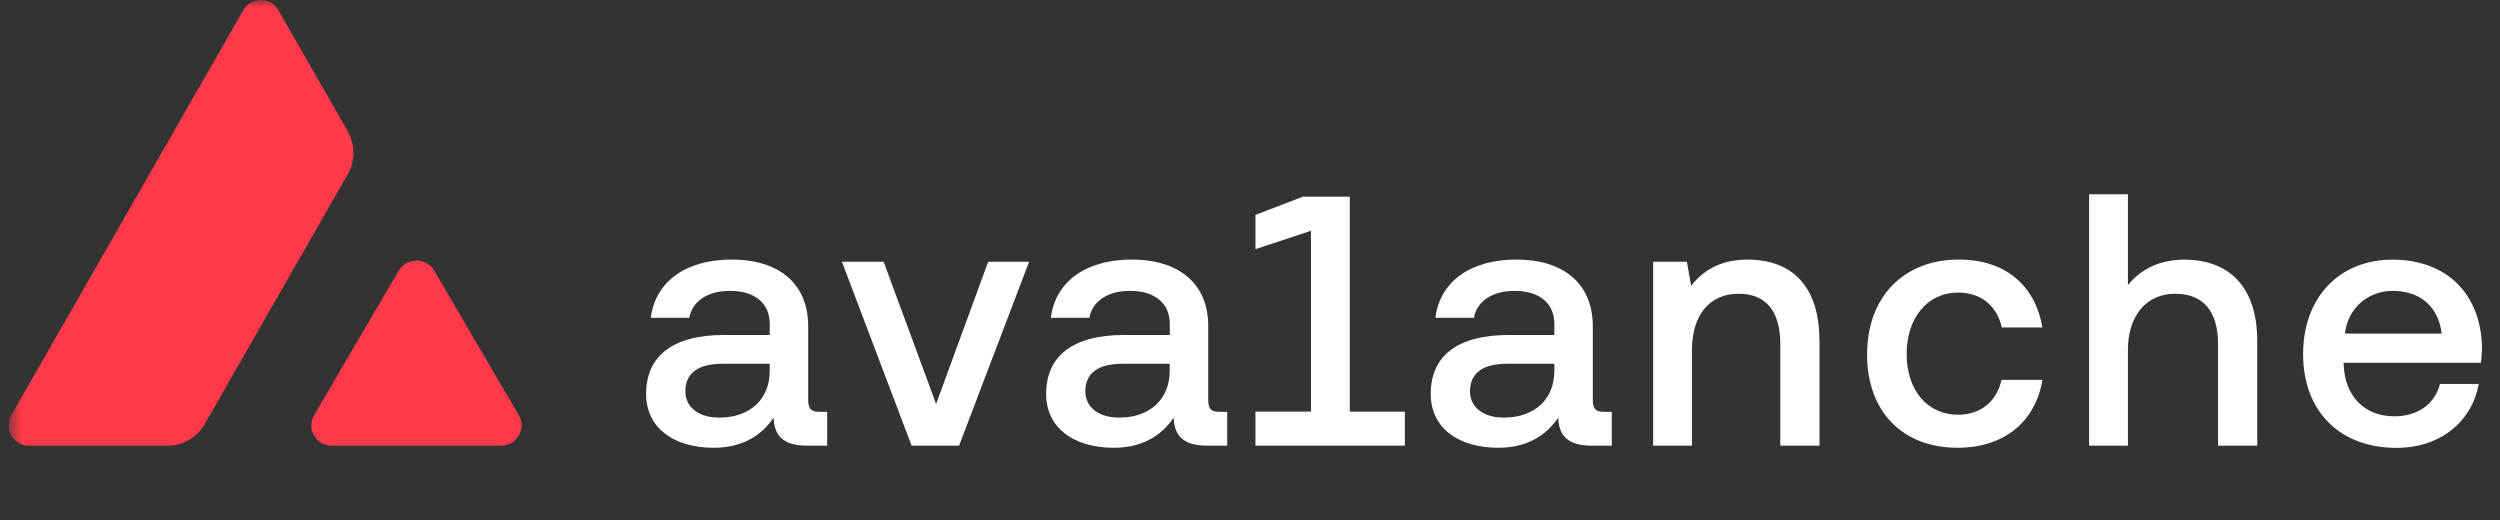 <svg width="173" height="36" viewBox="0 0 173 36" fill="none" xmlns="http://www.w3.org/2000/svg">
<rect x="0" y="0" width="173" height="36" fill="#333333" stroke="none"/>
<g clip-path="url(#clip0_4553_31867)">
<mask id="mask0_4553_31867" style="mask-type:luminance" maskUnits="userSpaceOnUse" x="0" y="0" width="200" height="36">
<path d="M199.407 0H0.596V36H199.407V0Z" fill="white"/>
</mask>
<g mask="url(#mask0_4553_31867)">
<path d="M27.59 18.741C28.141 17.803 29.508 17.803 30.052 18.741L35.902 28.735C36.453 29.673 35.763 30.84 34.668 30.84H22.968C21.873 30.84 21.19 29.673 21.734 28.735L27.584 18.741H27.59Z" fill="#FF394A"/>
<path d="M24.056 12.086C24.589 11.155 24.589 10.005 24.056 9.068L19.259 0.701C18.721 -0.237 17.378 -0.237 16.839 0.701L0.783 28.729C0.245 29.667 0.917 30.84 1.993 30.84H11.582C12.653 30.84 13.639 30.266 14.171 29.334L24.05 12.086H24.056Z" fill="#FF394A"/>
<path d="M57.24 28.505V30.84H55.848C54.185 30.84 53.562 30.12 53.537 28.898C52.69 30.139 51.372 30.985 49.387 30.985C46.629 30.985 44.711 29.618 44.711 27.259C44.711 24.621 46.574 23.181 50.107 23.181H53.265V22.413C53.265 20.998 52.249 20.127 50.507 20.127C48.94 20.127 47.899 20.871 47.7 21.99H45.038C45.334 19.528 47.421 17.961 50.634 17.961C53.846 17.961 55.927 19.576 55.927 22.583V27.676C55.927 28.324 56.151 28.499 56.719 28.499H57.24V28.505ZM53.265 25.172H49.986C48.347 25.172 47.427 25.795 47.427 27.084C47.427 28.154 48.323 28.898 49.762 28.898C51.952 28.898 53.265 27.58 53.265 25.668V25.172Z" fill="white"/>
<path d="M63.083 30.84L58.262 18.112H61.147L64.778 27.955L68.382 18.112H71.214L66.368 30.84H63.09H63.083Z" fill="white"/>
<path d="M84.923 28.505V30.84H83.531C81.868 30.84 81.245 30.12 81.221 28.898C80.374 30.139 79.055 30.985 77.071 30.985C74.312 30.985 72.394 29.618 72.394 27.259C72.394 24.621 74.257 23.181 77.791 23.181H80.949V22.413C80.949 20.998 79.932 20.127 78.19 20.127C76.623 20.127 75.583 20.871 75.383 21.99H72.721C73.017 19.528 75.105 17.961 78.317 17.961C81.529 17.961 83.611 19.576 83.611 22.583V27.676C83.611 28.324 83.834 28.499 84.403 28.499H84.923V28.505ZM80.942 25.172H77.664C76.024 25.172 75.105 25.795 75.105 27.084C75.105 28.154 76 28.898 77.439 28.898C79.63 28.898 80.942 27.58 80.942 25.668V25.172Z" fill="white"/>
<path d="M97.215 28.481V30.841H86.877V28.481H90.718V15.971L86.877 17.241V14.87L90.162 13.611H93.404V28.488H97.222L97.215 28.481Z" fill="white"/>
<path d="M111.535 28.505V30.84H110.143C108.48 30.84 107.856 30.12 107.833 28.898C106.986 30.139 105.666 30.985 103.682 30.985C100.924 30.985 99.006 29.618 99.006 27.259C99.006 24.621 100.869 23.181 104.402 23.181H107.561V22.413C107.561 20.998 106.544 20.127 104.801 20.127C103.235 20.127 102.194 20.871 101.995 21.99H99.333C99.629 19.528 101.716 17.961 104.928 17.961C108.141 17.961 110.222 19.576 110.222 22.583V27.676C110.222 28.324 110.446 28.499 111.015 28.499H111.535V28.505ZM107.561 25.172H104.281C102.642 25.172 101.722 25.795 101.722 27.084C101.722 28.154 102.618 28.898 104.058 28.898C106.248 28.898 107.561 27.58 107.561 25.668V25.172Z" fill="white"/>
<path d="M125.909 23.581V30.84H123.198V23.829C123.198 21.566 122.231 20.326 120.313 20.326C118.299 20.326 117.082 21.79 117.082 24.252V30.84H114.396V18.112H116.732L117.028 19.776C117.797 18.784 118.994 17.961 120.93 17.961C123.64 17.961 125.903 19.425 125.903 23.581H125.909Z" fill="white"/>
<path d="M129.205 24.5C129.205 20.574 131.716 17.961 135.545 17.961C138.8 17.961 140.839 19.776 141.335 22.661H138.528C138.177 21.167 137.112 20.247 135.497 20.247C133.362 20.247 131.94 22.014 131.94 24.5C131.94 26.987 133.355 28.699 135.497 28.699C137.088 28.699 138.183 27.755 138.504 26.285H141.335C140.863 29.171 138.697 30.985 135.467 30.985C131.638 30.985 129.199 28.475 129.199 24.5H129.205Z" fill="white"/>
<path d="M156.2 23.581V30.84H153.489V23.805C153.489 21.615 152.521 20.326 150.531 20.326C148.541 20.326 147.252 21.82 147.252 24.228V30.84H144.566V13.442H147.252V19.733C148.123 18.638 149.442 17.967 151.154 17.967C154.137 17.967 156.2 19.733 156.2 23.587V23.581Z" fill="white"/>
<path d="M162.182 25.099V25.227C162.255 27.386 163.598 28.808 165.685 28.808C167.276 28.808 168.492 27.985 168.843 26.57H171.529C171.081 29.08 168.97 30.992 165.836 30.992C161.861 30.992 159.375 28.409 159.375 24.507C159.375 20.605 161.861 17.967 165.564 17.967C169.266 17.967 171.68 20.302 171.753 24.035C171.753 24.307 171.728 24.73 171.68 25.106H162.182V25.099ZM162.279 23.085H168.964C168.74 21.198 167.446 20.127 165.582 20.127C163.919 20.127 162.472 21.27 162.273 23.085H162.279Z" fill="white"/>
</g>
</g>
<defs>
<clipPath id="clip0_4553_31867">
<rect width="172.125" height="36" fill="white" transform="translate(0.188)"/>
</clipPath>
</defs>
</svg>
